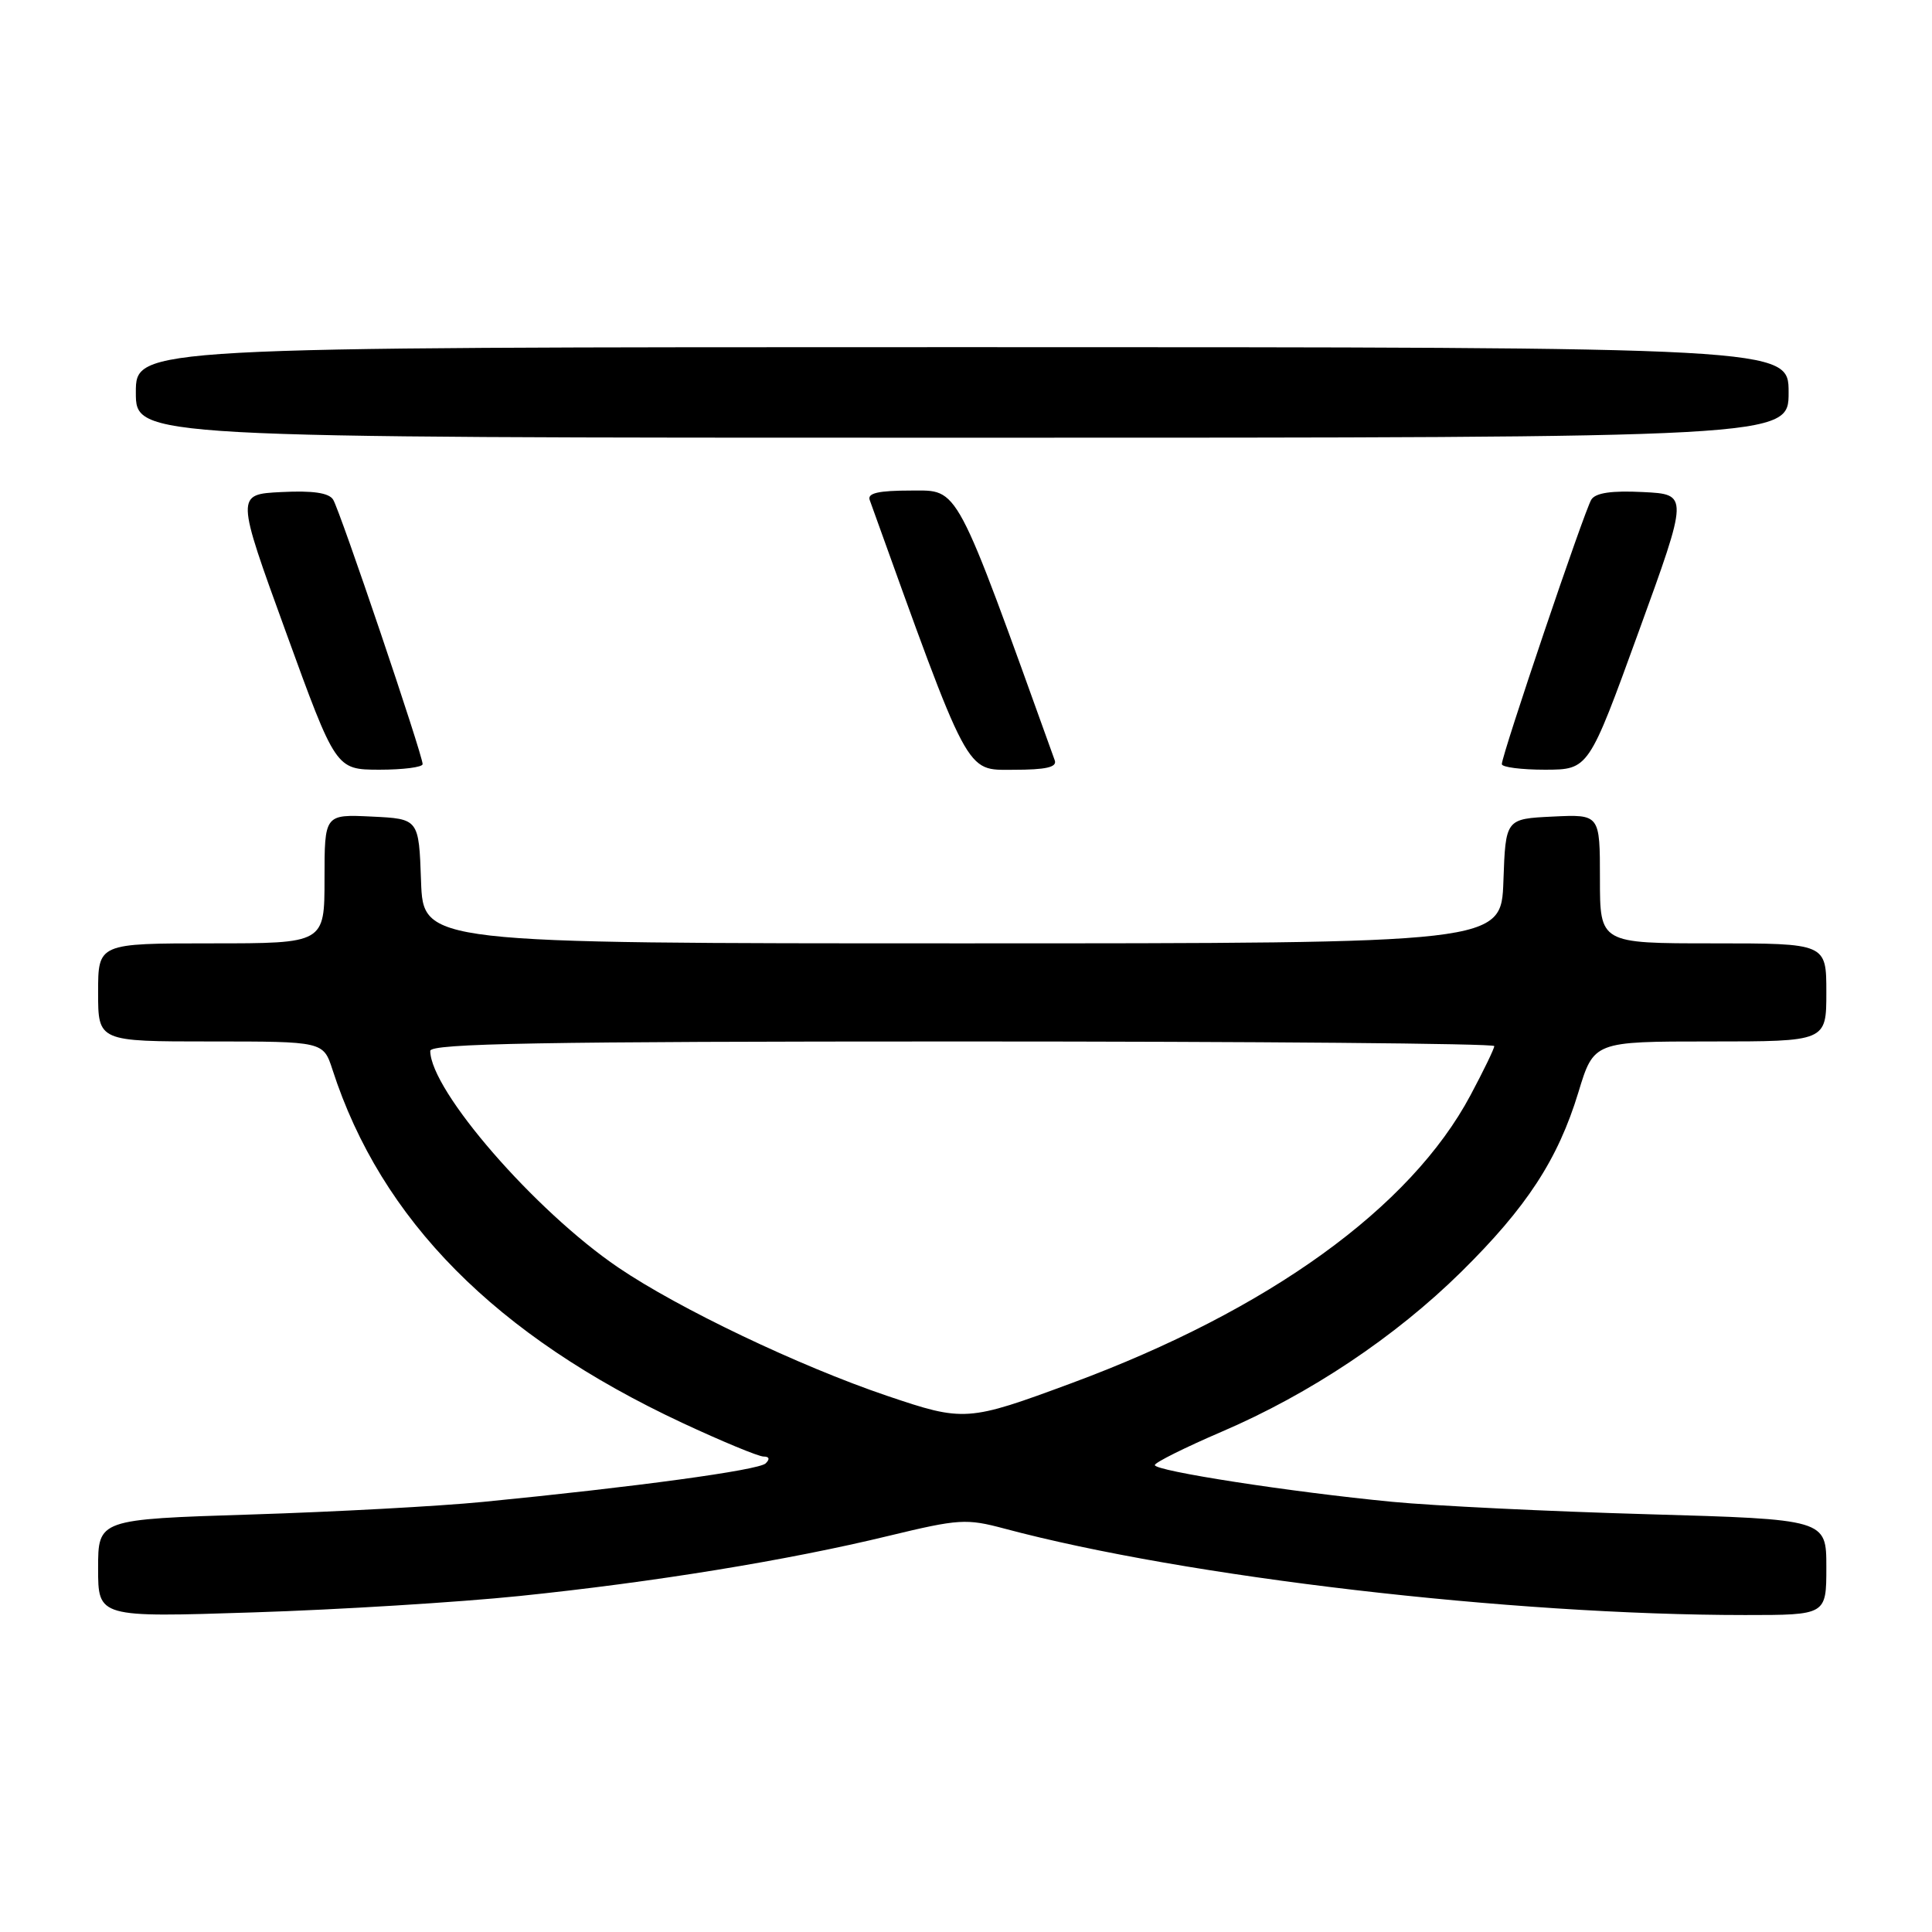 <?xml version="1.0" encoding="UTF-8" standalone="no"?>
<!DOCTYPE svg PUBLIC "-//W3C//DTD SVG 1.1//EN" "http://www.w3.org/Graphics/SVG/1.1/DTD/svg11.dtd" >
<svg xmlns="http://www.w3.org/2000/svg" xmlns:xlink="http://www.w3.org/1999/xlink" version="1.1" viewBox="0 0 256 256">
 <g >
 <path fill="currentColor"
d=" M 68.83 211.48 C 86.59 209.65 104.36 206.76 117.75 203.51 C 127.07 201.26 128.05 201.20 133.10 202.55 C 157.17 208.98 200.18 214.00 231.23 214.00 C 242.00 214.00 242.00 214.00 242.00 207.66 C 242.00 201.32 242.00 201.32 218.25 200.64 C 205.19 200.27 190.00 199.53 184.50 199.00 C 171.08 197.71 152.99 194.91 153.02 194.13 C 153.04 193.78 157.02 191.80 161.88 189.71 C 173.57 184.70 184.86 177.16 193.61 168.54 C 202.30 159.97 206.43 153.64 209.14 144.75 C 211.19 138.00 211.19 138.00 226.60 138.00 C 242.00 138.00 242.00 138.00 242.00 131.50 C 242.00 125.00 242.00 125.00 227.00 125.00 C 212.00 125.00 212.00 125.00 212.00 116.45 C 212.00 107.90 212.00 107.90 205.75 108.20 C 199.50 108.50 199.50 108.50 199.21 116.75 C 198.92 125.00 198.92 125.00 127.50 125.00 C 56.08 125.00 56.08 125.00 55.79 116.75 C 55.50 108.50 55.50 108.50 49.25 108.20 C 43.00 107.90 43.00 107.90 43.00 116.45 C 43.00 125.00 43.00 125.00 28.00 125.00 C 13.00 125.00 13.00 125.00 13.00 131.50 C 13.00 138.00 13.00 138.00 27.92 138.00 C 42.84 138.00 42.84 138.00 44.06 141.75 C 50.51 161.67 65.67 176.97 90.39 188.53 C 95.66 190.99 100.51 193.00 101.18 193.00 C 101.94 193.00 102.04 193.34 101.45 193.91 C 100.51 194.81 84.21 197.03 64.00 199.01 C 58.22 199.58 44.39 200.33 33.25 200.68 C 13.00 201.32 13.00 201.32 13.00 207.82 C 13.00 214.32 13.00 214.32 33.58 213.65 C 44.89 213.29 60.76 212.31 68.83 211.48 Z  M 56.00 101.25 C 56.00 100.02 45.04 67.61 44.14 66.20 C 43.58 65.30 41.43 64.99 37.29 65.20 C 31.25 65.50 31.25 65.50 37.88 83.74 C 44.50 101.97 44.50 101.97 50.25 101.99 C 53.41 101.99 56.00 101.66 56.00 101.25 Z  M 139.76 100.75 C 126.44 63.73 127.12 65.00 120.74 65.00 C 116.40 65.00 114.91 65.34 115.24 66.25 C 128.56 103.27 127.88 102.00 134.26 102.00 C 138.60 102.00 140.09 101.66 139.76 100.75 Z  M 217.12 83.74 C 223.75 65.50 223.75 65.50 217.71 65.20 C 213.57 64.99 211.42 65.30 210.86 66.20 C 209.96 67.61 199.00 100.02 199.00 101.25 C 199.00 101.66 201.59 101.99 204.75 101.99 C 210.50 101.97 210.50 101.97 217.12 83.74 Z  M 237.00 52.00 C 237.00 46.00 237.00 46.00 127.50 46.00 C 18.00 46.00 18.00 46.00 18.00 52.00 C 18.00 58.00 18.00 58.00 127.50 58.00 C 237.00 58.00 237.00 58.00 237.00 52.00 Z  M 117.50 184.94 C 105.88 181.00 89.93 173.39 81.92 167.95 C 70.88 160.45 57.05 144.52 57.01 139.25 C 57.00 138.26 71.76 138.00 127.50 138.00 C 166.28 138.00 198.00 138.27 198.00 138.61 C 198.00 138.95 196.58 141.88 194.85 145.12 C 186.91 160.03 168.11 173.60 142.00 183.27 C 128.20 188.38 127.75 188.41 117.50 184.94 Z "/>
</g>
</svg>
